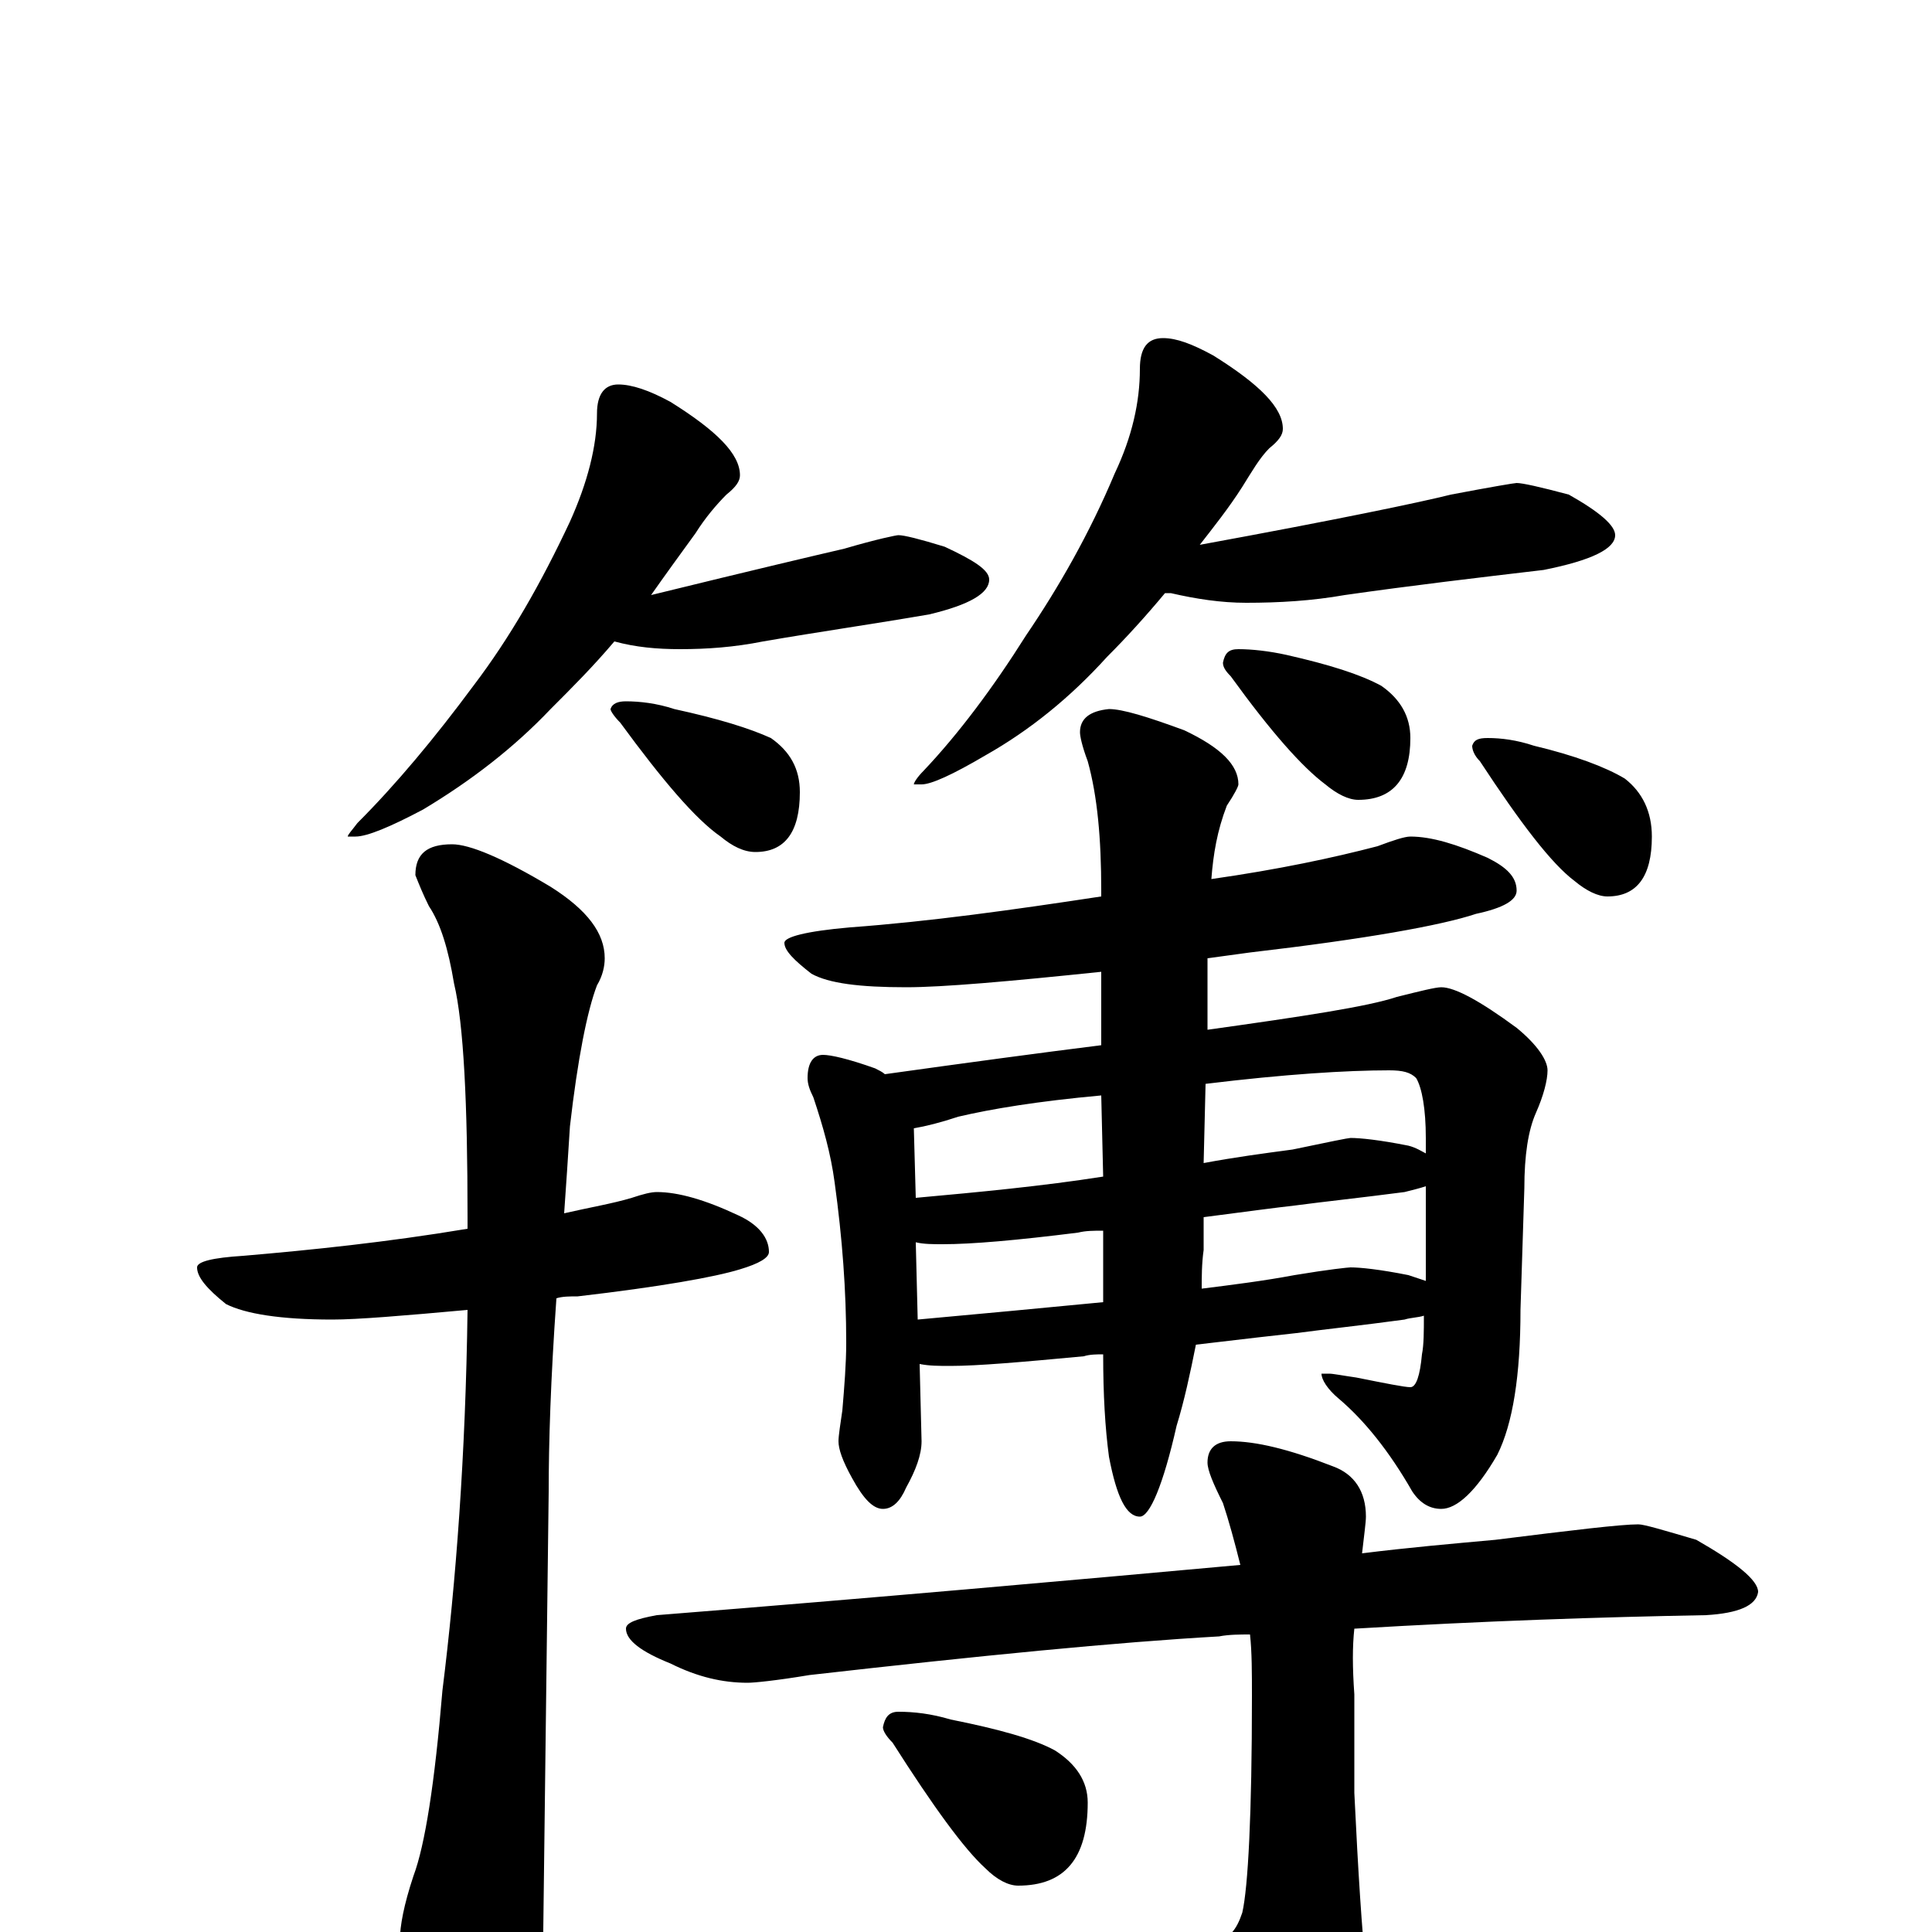 <?xml version="1.0" encoding="utf-8" ?>
<!DOCTYPE svg PUBLIC "-//W3C//DTD SVG 1.1//EN" "http://www.w3.org/Graphics/SVG/1.1/DTD/svg11.dtd">
<svg version="1.1" id="Layer_1" xmlns="http://www.w3.org/2000/svg" xmlns:xlink="http://www.w3.org/1999/xlink" x="0px" y="145px" width="1000px" height="1000px" viewBox="0 0 1000 1000" enable-background="new 0 0 1000 1000" xml:space="preserve">
<g id="Layer_1">
<path id="glyph" transform="matrix(1 0 0 -1 0 1000)" d="M320,801C327,801 336,798 347,792C371,777 383,765 383,754C383,751 381,748 376,744C371,739 365,732 360,724C352,713 344,702 337,692C390,705 424,713 437,716C454,721 464,723 465,723C468,723 476,721 489,717C504,710 512,705 512,700C512,693 502,687 481,682C452,677 424,673 395,668C380,665 366,664 352,664C340,664 329,665 318,668C307,655 296,644 285,633C266,613 244,596 219,581C202,572 190,567 184,567l-4,0C180,568 182,570 185,574C205,594 225,618 245,645C264,670 280,698 295,730C304,750 309,769 309,786C309,796 313,801 320,801M324,637C331,637 340,636 349,633C372,628 388,623 399,618C409,611 414,602 414,590C414,569 406,559 391,559C385,559 379,562 373,567C360,576 343,596 321,626C318,629 316,632 316,633C317,636 320,637 324,637M602,825C609,825 617,822 628,816C652,801 664,789 664,778C664,775 662,772 657,768C652,763 648,756 643,748C636,737 628,727 621,718C692,731 735,740 751,744C772,748 784,750 785,750C788,750 797,748 812,744C828,735 836,728 836,723C836,716 824,710 799,705C765,701 731,697 696,692C679,689 662,688 645,688C632,688 619,690 606,693C605,693 604,693 603,693C593,681 583,670 573,660C554,639 533,622 510,609C493,599 482,594 477,594l-4,0C473,595 475,598 478,601C496,620 514,644 531,671C548,696 564,724 577,755C586,774 590,792 590,809C590,820 594,825 602,825M641,664C648,664 657,663 666,661C688,656 704,651 715,645C725,638 730,629 730,618C730,597 721,586 703,586C698,586 692,589 686,594C674,603 658,621 637,650C634,653 633,655 633,657C634,662 636,664 641,664M340,383C351,383 365,379 382,371C393,366 398,359 398,352C398,349 393,346 383,343C370,339 342,334 299,329C295,329 291,329 288,328C285,286 284,253 284,228C284,227 283,146 281,-15C281,-32 276,-51 267,-70C260,-85 253,-93 246,-93C242,-93 235,-85 226,-68C213,-39 207,-18 207,-4C207,3 209,14 214,29C220,45 225,77 229,125C236,181 241,247 242,322C209,319 185,317 172,317C145,317 127,320 117,325C107,333 102,339 102,344C102,347 110,349 126,350C161,353 200,357 242,364C242,366 242,368 242,370C242,429 240,470 235,491C232,509 228,522 222,531C219,537 217,542 215,547C215,558 221,563 234,563C243,563 260,556 285,541C304,529 313,517 313,504C313,500 312,495 309,490C304,477 299,452 295,417C294,401 293,386 292,372C305,375 317,377 327,380C333,382 337,383 340,383M730,567C741,567 754,563 770,556C780,551 785,546 785,539C785,534 778,530 764,527C746,521 707,514 647,507C640,506 632,505 625,504l0,-37C675,474 708,479 723,484C735,487 743,489 746,489C753,489 766,482 785,468C796,459 801,451 801,446C801,441 799,433 795,424C791,415 789,402 789,385l-2,-63C787,288 783,263 775,247C764,228 754,219 746,219C740,219 735,222 731,228C719,249 706,265 693,276C687,281 684,286 684,289l4,0C690,289 695,288 702,287C717,284 727,282 730,282C733,282 735,288 736,299C737,304 737,311 737,319C734,318 730,318 727,317C705,314 686,312 671,310C662,309 644,307 619,304C616,289 613,275 609,262C602,231 595,215 590,215C583,215 578,225 574,246C572,261 571,278 571,299C568,299 564,299 561,298C529,295 506,293 492,293C486,293 481,293 476,294l1,-40C477,247 474,239 469,230C466,223 462,219 457,219C452,219 447,224 441,235C436,244 434,250 434,254C434,257 435,263 436,270C437,282 438,294 438,305C438,332 436,359 432,388C430,403 426,417 421,432C419,436 418,439 418,442C418,450 421,454 426,454C430,454 439,452 453,447C455,446 457,445 458,444C501,450 538,455 570,459l0,38C522,492 488,489 469,489C445,489 429,491 420,496C411,503 406,508 406,512C406,515 417,518 440,520C481,523 524,529 570,536l0,3C570,566 568,588 563,606C560,614 559,619 559,621C559,628 564,632 574,633C581,633 594,629 613,622C632,613 641,604 641,594C641,593 639,589 635,583C630,570 628,558 627,545C662,550 690,556 713,562C721,565 727,567 730,567M475,317C508,320 540,323 571,326l0,37C566,363 562,363 558,362C526,358 503,356 488,356C483,356 478,356 474,357M623,370l0,-17C622,346 622,339 622,333C638,335 654,337 670,340C688,343 698,344 699,344C704,344 714,343 729,340C732,339 735,338 738,337C738,351 738,367 738,386C735,385 731,384 727,383C704,380 685,378 670,376C661,375 646,373 623,370M474,380C507,383 539,386 571,391l-1,42C537,430 513,426 496,422C487,419 479,417 473,416M624,439l-1,-41C639,401 654,403 669,405C688,409 698,411 699,411C704,411 714,410 729,407C733,406 736,404 738,403C738,406 738,408 738,411C738,426 736,437 733,442C730,445 726,446 719,446C697,446 665,444 624,439M770,618C777,618 785,617 794,614C815,609 831,603 841,597C850,590 855,580 855,567C855,546 847,536 832,536C827,536 821,539 815,544C803,553 787,574 766,606C763,609 762,612 762,614C763,617 765,618 770,618M848,211C851,211 861,208 878,203C899,191 910,182 910,176C909,169 900,165 883,164C828,163 768,161 701,157C700,148 700,137 701,123C701,108 701,91 701,72C703,30 705,0 707,-19C706,-37 701,-54 691,-69C674,-93 660,-105 648,-105C641,-105 635,-101 628,-92C613,-69 592,-45 564,-20C555,-14 551,-9 551,-4C551,-1 552,0 555,0C558,0 564,0 571,0C601,-3 620,-4 629,-4C636,-4 640,1 643,10C646,23 648,61 648,122C648,134 648,145 647,154C642,154 636,154 631,153C578,150 507,143 419,133C401,130 390,129 387,129C374,129 361,132 347,139C332,145 324,151 324,157C324,160 329,162 340,164C453,173 554,182 642,190C639,202 636,213 633,222C628,232 625,239 625,243C625,250 629,254 637,254C650,254 667,250 690,241C701,237 707,228 707,215C707,212 706,205 705,196C729,199 752,201 774,203C814,208 839,211 848,211M465,114C473,114 482,113 492,110C517,105 535,100 546,94C557,87 563,78 563,67C563,38 551,24 527,24C522,24 516,27 510,33C499,43 483,65 462,98C459,101 457,104 457,106C458,111 460,114 465,114z"/>
</g>
</svg>
